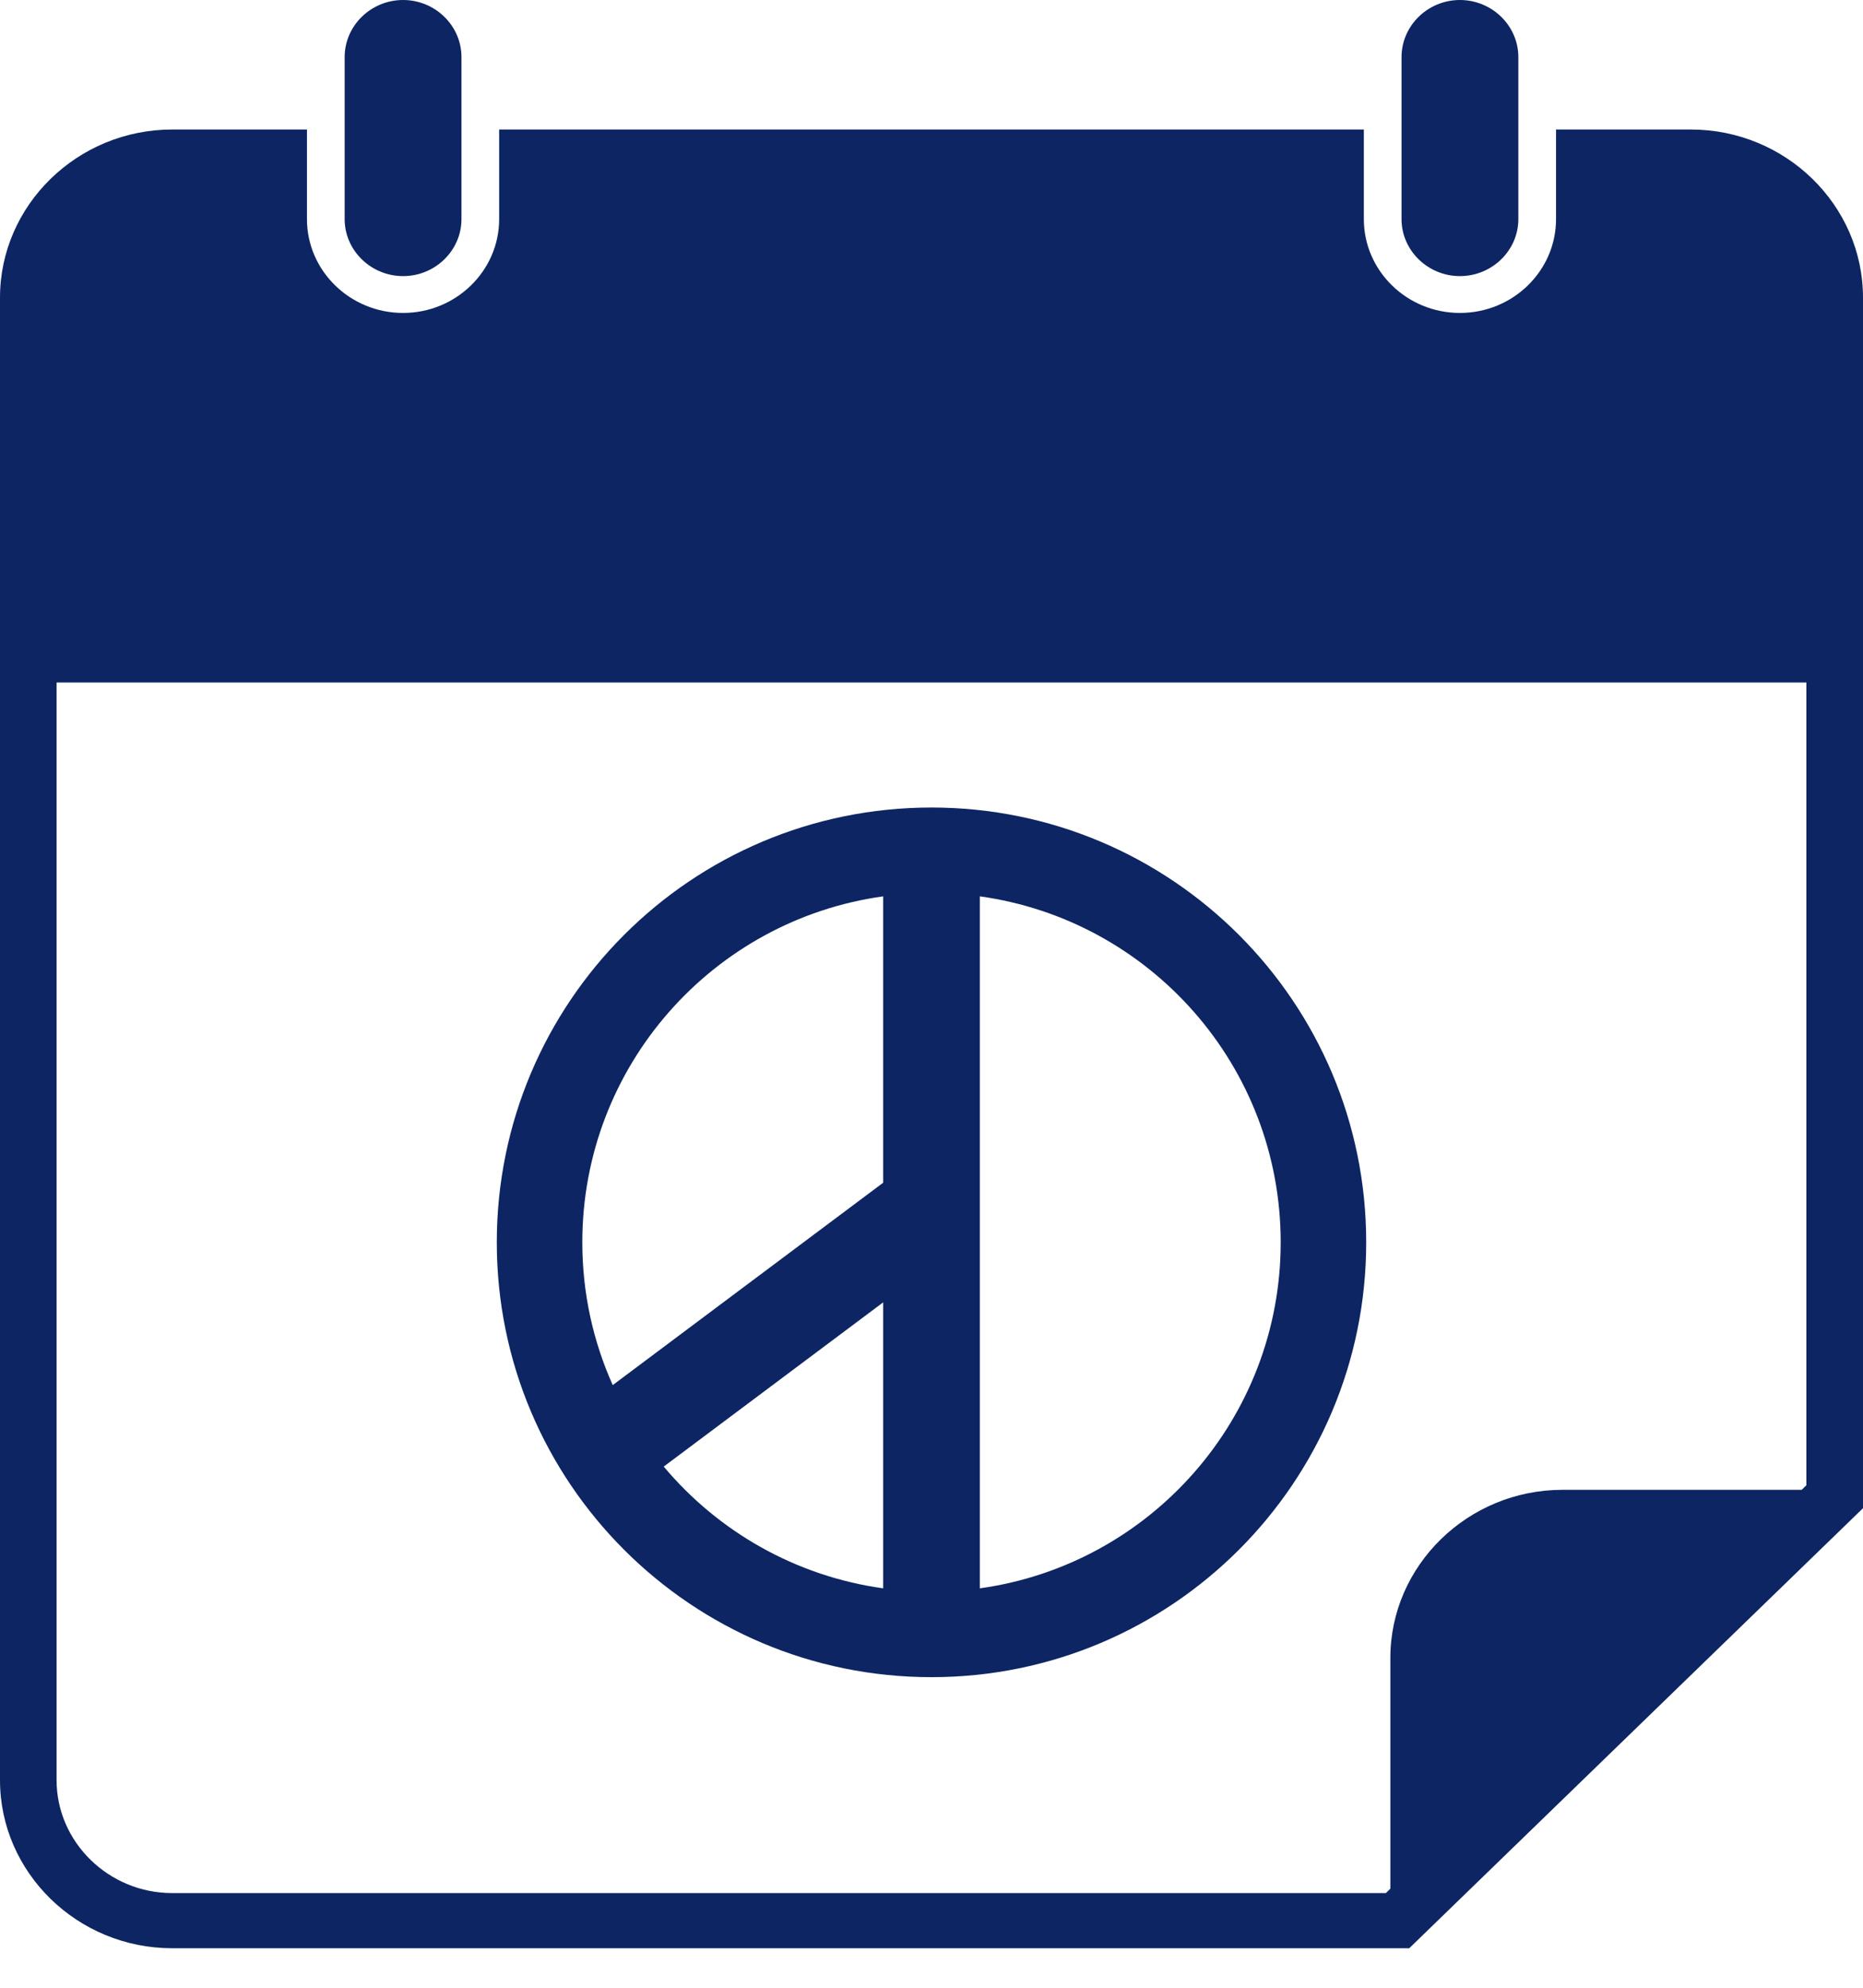 <svg width="30" height="32" viewBox="0 0 30 32" fill="none" xmlns="http://www.w3.org/2000/svg">
<path fill-rule="evenodd" clip-rule="evenodd" d="M22.389 30.405V26.69C22.389 25.202 23.637 23.984 25.161 23.984H29.013L29.088 23.911V10.987H0.911V28.658C0.911 29.655 1.75 30.476 2.773 30.476H22.317L22.389 30.405ZM23.509 0C24.026 0 24.45 0.414 24.45 0.919V3.528C24.45 4.032 24.026 4.445 23.509 4.445C22.993 4.445 22.569 4.032 22.569 3.528V0.919C22.569 0.414 22.992 0 23.509 0ZM6.491 0C7.008 0 7.431 0.414 7.431 0.919V3.528C7.431 4.032 7.008 4.445 6.491 4.445C5.974 4.445 5.55 4.032 5.55 3.528V0.919C5.55 0.414 5.973 0 6.491 0ZM2.773 2.085H4.943V3.528C4.943 4.36 5.638 5.038 6.491 5.038C7.343 5.038 8.038 4.36 8.038 3.528V2.085H21.962V3.528C21.962 4.36 22.656 5.038 23.509 5.038C24.363 5.038 25.057 4.36 25.057 3.528V2.085H27.228C28.753 2.085 30 3.303 30 4.791V24.28L22.693 31.364H2.773C1.248 31.364 0 30.147 0 28.658V4.791C0 3.303 1.247 2.085 2.773 2.085Z" fill="#0D2562"/>
<path fill-rule="evenodd" clip-rule="evenodd" d="M15 27C18.866 27 22 23.866 22 20C22 16.134 18.866 13 15 13C11.134 13 8 16.134 8 20C8 23.866 11.134 27 15 27ZM14.222 20.966V25.57C12.809 25.374 11.563 24.653 10.688 23.61L14.222 20.966ZM14.222 19.04V14.43C11.485 14.809 9.377 17.158 9.377 20C9.377 20.819 9.552 21.596 9.867 22.298L14.222 19.04ZM15.778 25.57C18.515 25.191 20.623 22.841 20.623 20C20.623 17.158 18.515 14.809 15.778 14.43V25.57Z" fill="#0D2562"/>
</svg>
